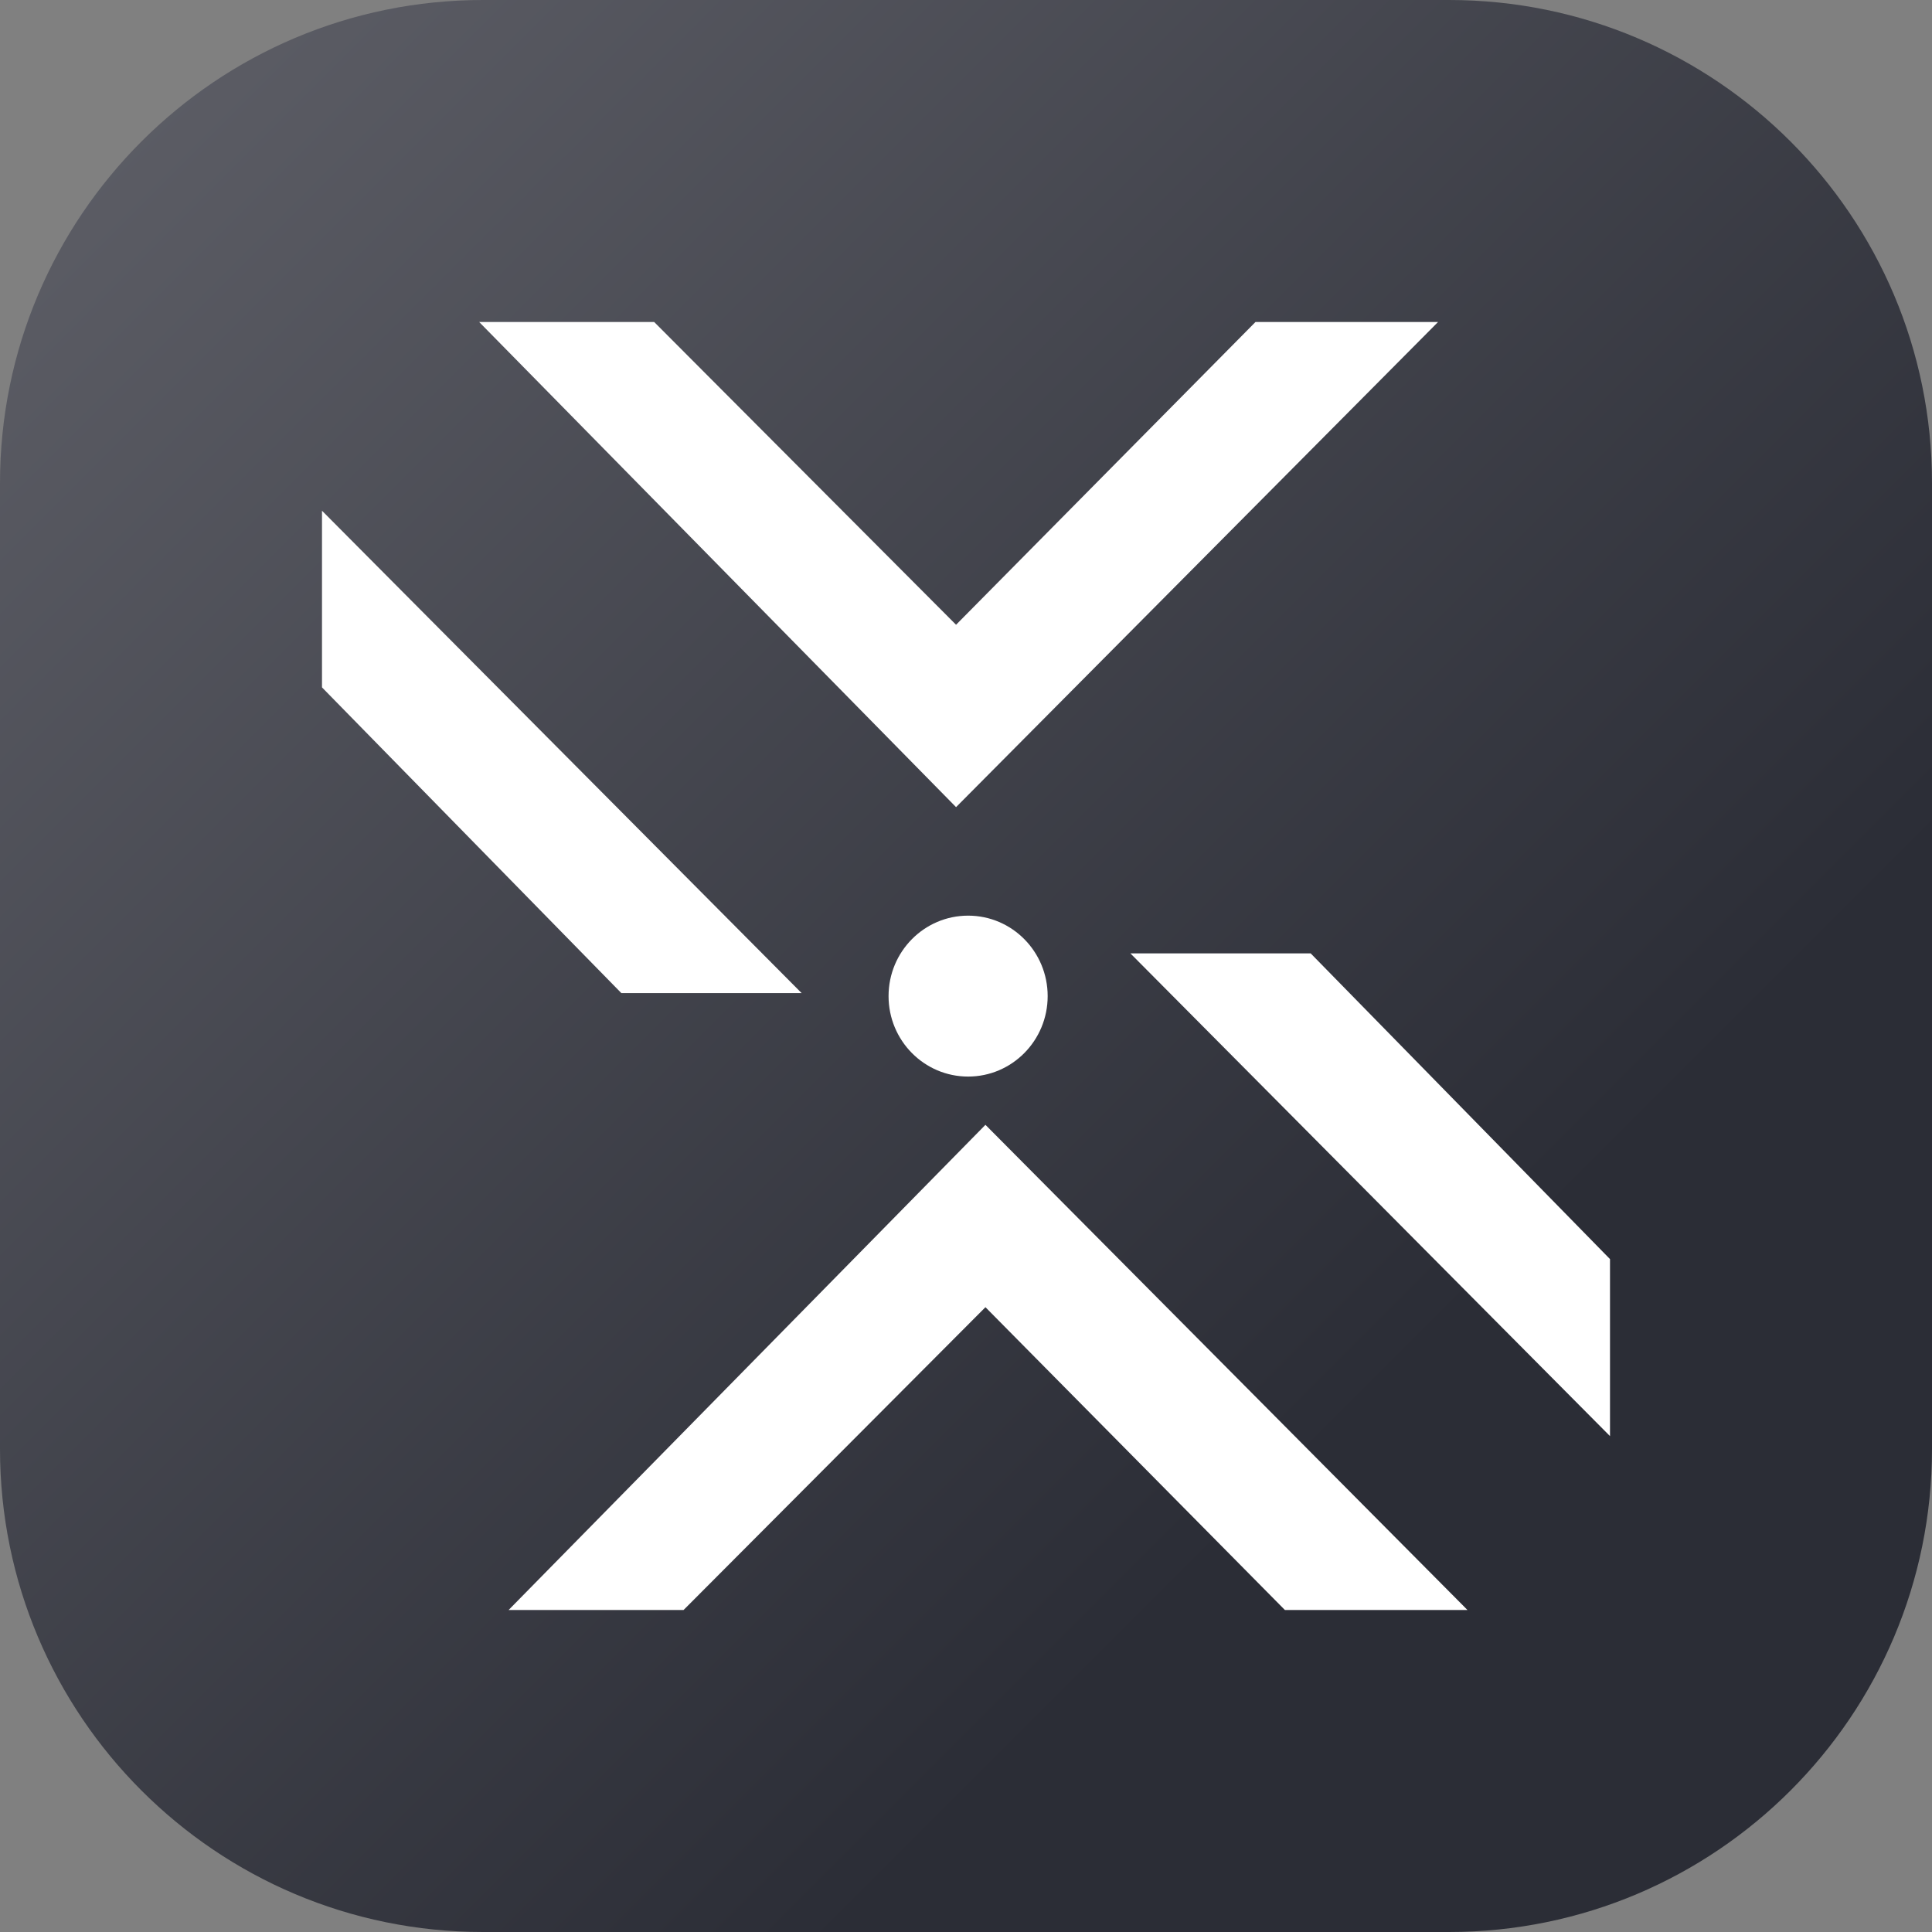 <svg width="48" height="48" viewBox="0 0 48 48" fill="none" xmlns="http://www.w3.org/2000/svg">
<rect x="0" y="0" width="48" height="48" fill="#808080" stroke="none"/>
<g clip-path="url(#clip0_1302_864)">
<path d="M0 12C0 5.373 5.373 0 12 0H36C42.627 0 48 5.373 48 12V36C48 42.627 42.627 48 36 48H12C5.373 48 0 42.627 0 36V12Z" fill="url(#paint0_linear_1302_864)"/>
<path d="M40 35.68V31.282L32.563 23.686H28.084L40 35.68Z" fill="white"/>
<path d="M8 12.689V17.078L15.437 24.673H19.916L8 12.689Z" fill="white"/>
<path d="M11.905 8H16.253L23.753 15.522L31.192 8H35.728L23.753 20.053L11.905 8Z" fill="white"/>
<path d="M12.636 40H16.983L24.483 32.477L31.923 40H36.459L24.483 27.946L12.636 40Z" fill="white"/>
<path d="M24.053 26.747C25.144 26.747 26.029 25.852 26.029 24.748C26.029 23.644 25.144 22.749 24.053 22.749C22.961 22.749 22.076 23.644 22.076 24.748C22.076 25.852 22.961 26.747 24.053 26.747Z" fill="white"/>
</g>
<defs>
<linearGradient id="paint0_linear_1302_864" x1="48" y1="48" x2="0" y2="0" gradientUnits="userSpaceOnUse">
<stop offset="0.281" stop-color="#2B2D36"/>
<stop offset="1" stop-color="#606169"/>
</linearGradient>
<clipPath id="clip0_1302_864">
<rect width="48" height="48" fill="white"/>
</clipPath>
</defs>
</svg>
